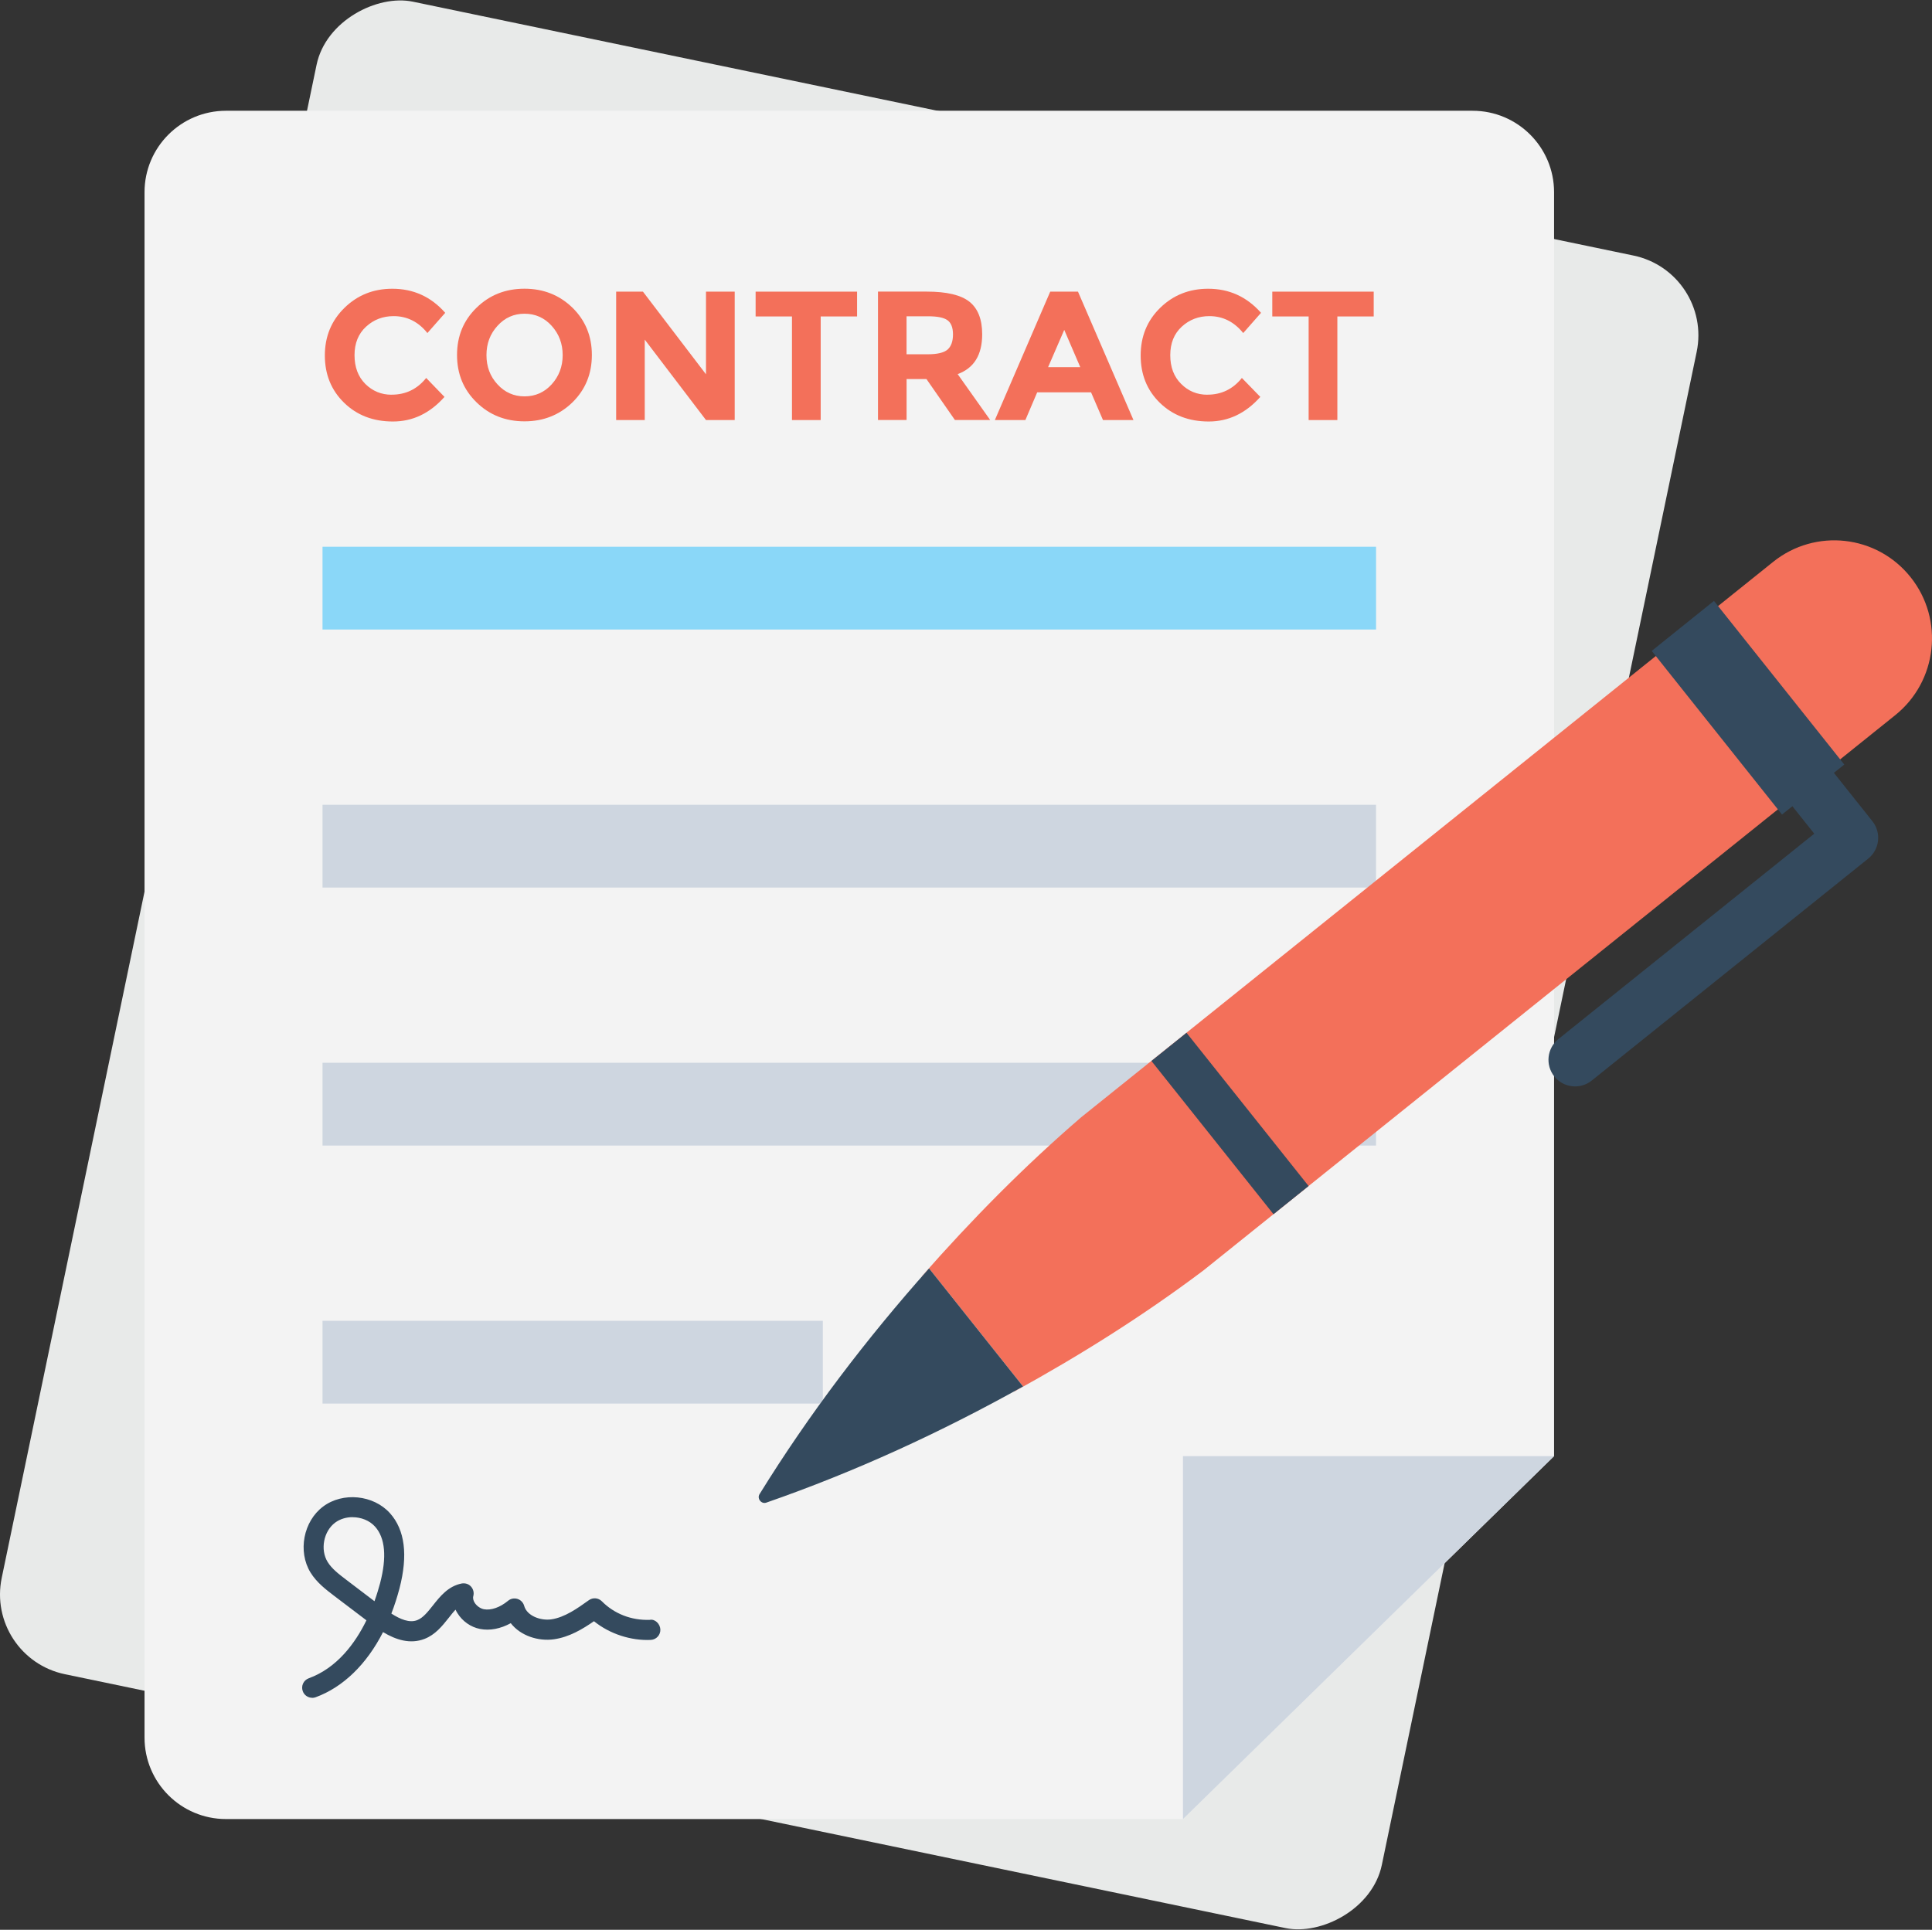 <?xml version="1.0" encoding="UTF-8"?>
<svg id="Layer_2" data-name="Layer 2" xmlns="http://www.w3.org/2000/svg" viewBox="0 0 48.043 48">
  <rect x="0" y="0" width="48.043" height="48" fill="#333333" stroke="none"/>
  <g id="Icon">
    <g>
      <g>
        <g>
          <rect x="-.128" y="6.473" width="42.491" height="35.054" rx="2.026" ry="2.026" transform="translate(-6.681 39.786) rotate(-78.248)" fill="#e8eae9"/>
          <g>
            <path d="M29.417,45.246l9.228-9.028V4.781c0-1.119-.907-2.026-2.026-2.026H5.62c-1.119,0-2.026.907-2.026,2.026v38.438c0,1.119.907,2.026,2.026,2.026h23.796Z" fill="#f3f3f3"/>
            <rect x="8.02" y="13.599" width="26.198" height="2.059" fill="#8ad7f8"/>
            <rect x="8.02" y="20.017" width="26.198" height="2.059" fill="#ced6e0"/>
            <rect x="8.02" y="26.434" width="26.198" height="2.059" fill="#ced6e0"/>
            <rect x="8.02" y="32.852" width="12.441" height="2.059" fill="#ced6e0"/>
            <polygon points="29.417 45.246 38.645 36.218 29.417 36.218 29.417 45.246" fill="#ced6e0"/>
            <g>
              <path d="M9.738,9.817c.351,0,.637-.138.86-.416l.455.471c-.363.408-.788.612-1.282.612-.491,0-.895-.155-1.214-.466-.318-.31-.479-.703-.479-1.176s.164-.869.488-1.185c.324-.317.72-.475,1.19-.475.524,0,.964.199,1.315.599l-.443.503c-.223-.28-.506-.421-.839-.421-.268,0-.497.088-.687.263-.19.175-.286.411-.286.708s.089.535.268.715c.181.179.399.269.654.269Z" fill="#f3705a"/>
              <path d="M14.236,10.007c-.324.315-.723.473-1.193.473-.473,0-.872-.158-1.193-.473-.324-.315-.485-.707-.485-1.177s.161-.861.485-1.176c.321-.315.72-.473,1.193-.473.47,0,.869.158,1.193.473.321.315.482.707.482,1.176s-.161.861-.482,1.177ZM13.992,8.833c0-.285-.092-.528-.274-.729-.181-.201-.408-.301-.675-.301-.265,0-.491.1-.672.301-.184.201-.274.444-.274.729s.089.527.274.727c.181.199.408.299.672.299.268,0,.494-.1.675-.299.181-.199.274-.442.274-.727Z" fill="#f3705a"/>
              <path d="M17.556,7.254h.714v3.194h-.714l-1.523-2.001v2.001h-.711v-3.194h.666l1.568,2.056v-2.056Z" fill="#f3705a"/>
              <path d="M20.408,7.871v2.577h-.714v-2.577h-.904v-.617h2.523v.617h-.904Z" fill="#f3705a"/>
              <path d="M24.424,8.314c0,.512-.202.842-.61.991l.809,1.142h-.877l-.708-1.019h-.494v1.019h-.711v-3.194h1.211c.497,0,.851.084,1.062.251.211.168.318.437.318.809ZM23.564,8.694c.089-.08.134-.205.134-.377s-.048-.29-.14-.354c-.089-.064-.25-.096-.479-.096h-.536v.945h.524c.241,0,.407-.039.497-.118Z" fill="#f3705a"/>
              <path d="M27.428,10.448l-.297-.69h-1.339l-.294.69h-.759l1.377-3.194h.69l1.38,3.194h-.758ZM26.465,8.204l-.402.928h.8l-.399-.928Z" fill="#f3705a"/>
              <path d="M30.022,9.817c.351,0,.637-.138.86-.416l.458.471c-.363.408-.791.612-1.282.612s-.898-.155-1.217-.466c-.318-.31-.476-.703-.476-1.176s.161-.869.485-1.185c.324-.317.723-.475,1.193-.475.524,0,.961.199,1.315.599l-.443.503c-.226-.28-.506-.421-.842-.421-.268,0-.497.088-.687.263-.19.175-.285.411-.285.708s.089.535.271.715c.178.179.396.269.651.269Z" fill="#f3705a"/>
              <path d="M33.256,7.871v2.577h-.714v-2.577h-.904v-.617h2.522v.617h-.904Z" fill="#f3705a"/>
            </g>
          </g>
        </g>
        <path d="M7.763,42.229c-.101,0-.198-.063-.234-.164-.048-.13.018-.273.148-.321.706-.258,1.157-.873,1.435-1.442l-.808-.613c-.201-.154-.43-.328-.583-.577-.32-.523-.177-1.274.314-1.64.489-.367,1.251-.292,1.662.165.372.415.452,1.044.237,1.871-.058.219-.125.428-.202.626.222.143.453.239.644.163.144-.056.263-.206.389-.365.178-.225.379-.479.715-.546.087-.015.174.011.231.075.059.064.081.153.059.237-.018.063.008.124.032.164.051.082.141.146.23.164.176.033.399-.042.602-.21.065-.055.154-.072.235-.046.081.025.143.091.166.173.068.249.409.372.672.335.337-.048.655-.276.936-.477.1-.071.235-.061.323.027.308.311.735.479,1.192.462.13-.026.256.099.263.237s-.1.255-.237.262c-.49.023-1.02-.146-1.414-.465-.28.194-.612.395-.993.449-.386.056-.832-.084-1.076-.4-.252.138-.519.192-.766.143-.227-.044-.436-.191-.559-.391-.019-.029-.034-.059-.048-.088-.057.059-.112.13-.172.206-.155.195-.33.417-.6.521-.356.138-.712.023-1.031-.169-.408.799-.991,1.37-1.678,1.621-.028.01-.058.015-.086.015ZM8.767,37.736c-.155,0-.309.044-.433.136-.288.215-.375.672-.187.978.104.17.285.308.46.441l.705.536c.062-.173.107-.327.139-.446.171-.653.128-1.128-.125-1.41-.138-.154-.35-.234-.559-.234Z" fill="#344a5e"/>
      </g>
      <g>
        <path d="M25.21,34.618c1.635-.898,3.219-1.892,4.716-3.019l17.203-13.811c1.049-.843,1.221-2.379.382-3.432s-2.368-1.223-3.418-.381l-17.203,13.811c-1.42,1.222-2.734,2.556-3.967,3.959l2.287,2.873Z" fill="#f3705a"/>
        <path d="M23.103,31.549c-1.558,1.75-2.981,3.618-4.216,5.616-.067.109.046.252.167.21,2.213-.769,4.343-1.749,6.386-2.89l-2.337-2.936Z" fill="#e8eae9"/>
        <path d="M23.103,31.549c-1.558,1.75-2.981,3.618-4.216,5.616-.067.109.046.252.167.21,2.213-.769,4.343-1.749,6.386-2.89l-2.337-2.936Z" fill="#344a5e"/>
        <polygon points="29.505 25.688 28.632 26.389 31.668 30.201 32.541 29.5 29.505 25.688" fill="#344a5e"/>
        <polygon points="44.313 20.26 41.073 16.19 42.621 14.946 45.862 19.016 44.313 20.26" fill="#344a5e"/>
        <path d="M38.65,26.773h0c-.227-.285-.181-.7.103-.929l6.362-5.108-1.127-1.416,1.033-.829,1.539,1.934c.228.286.182.703-.104.932l-6.874,5.519c-.286.23-.704.183-.933-.104Z" fill="#344a5e"/>
      </g>
    </g>
  </g>
</svg>